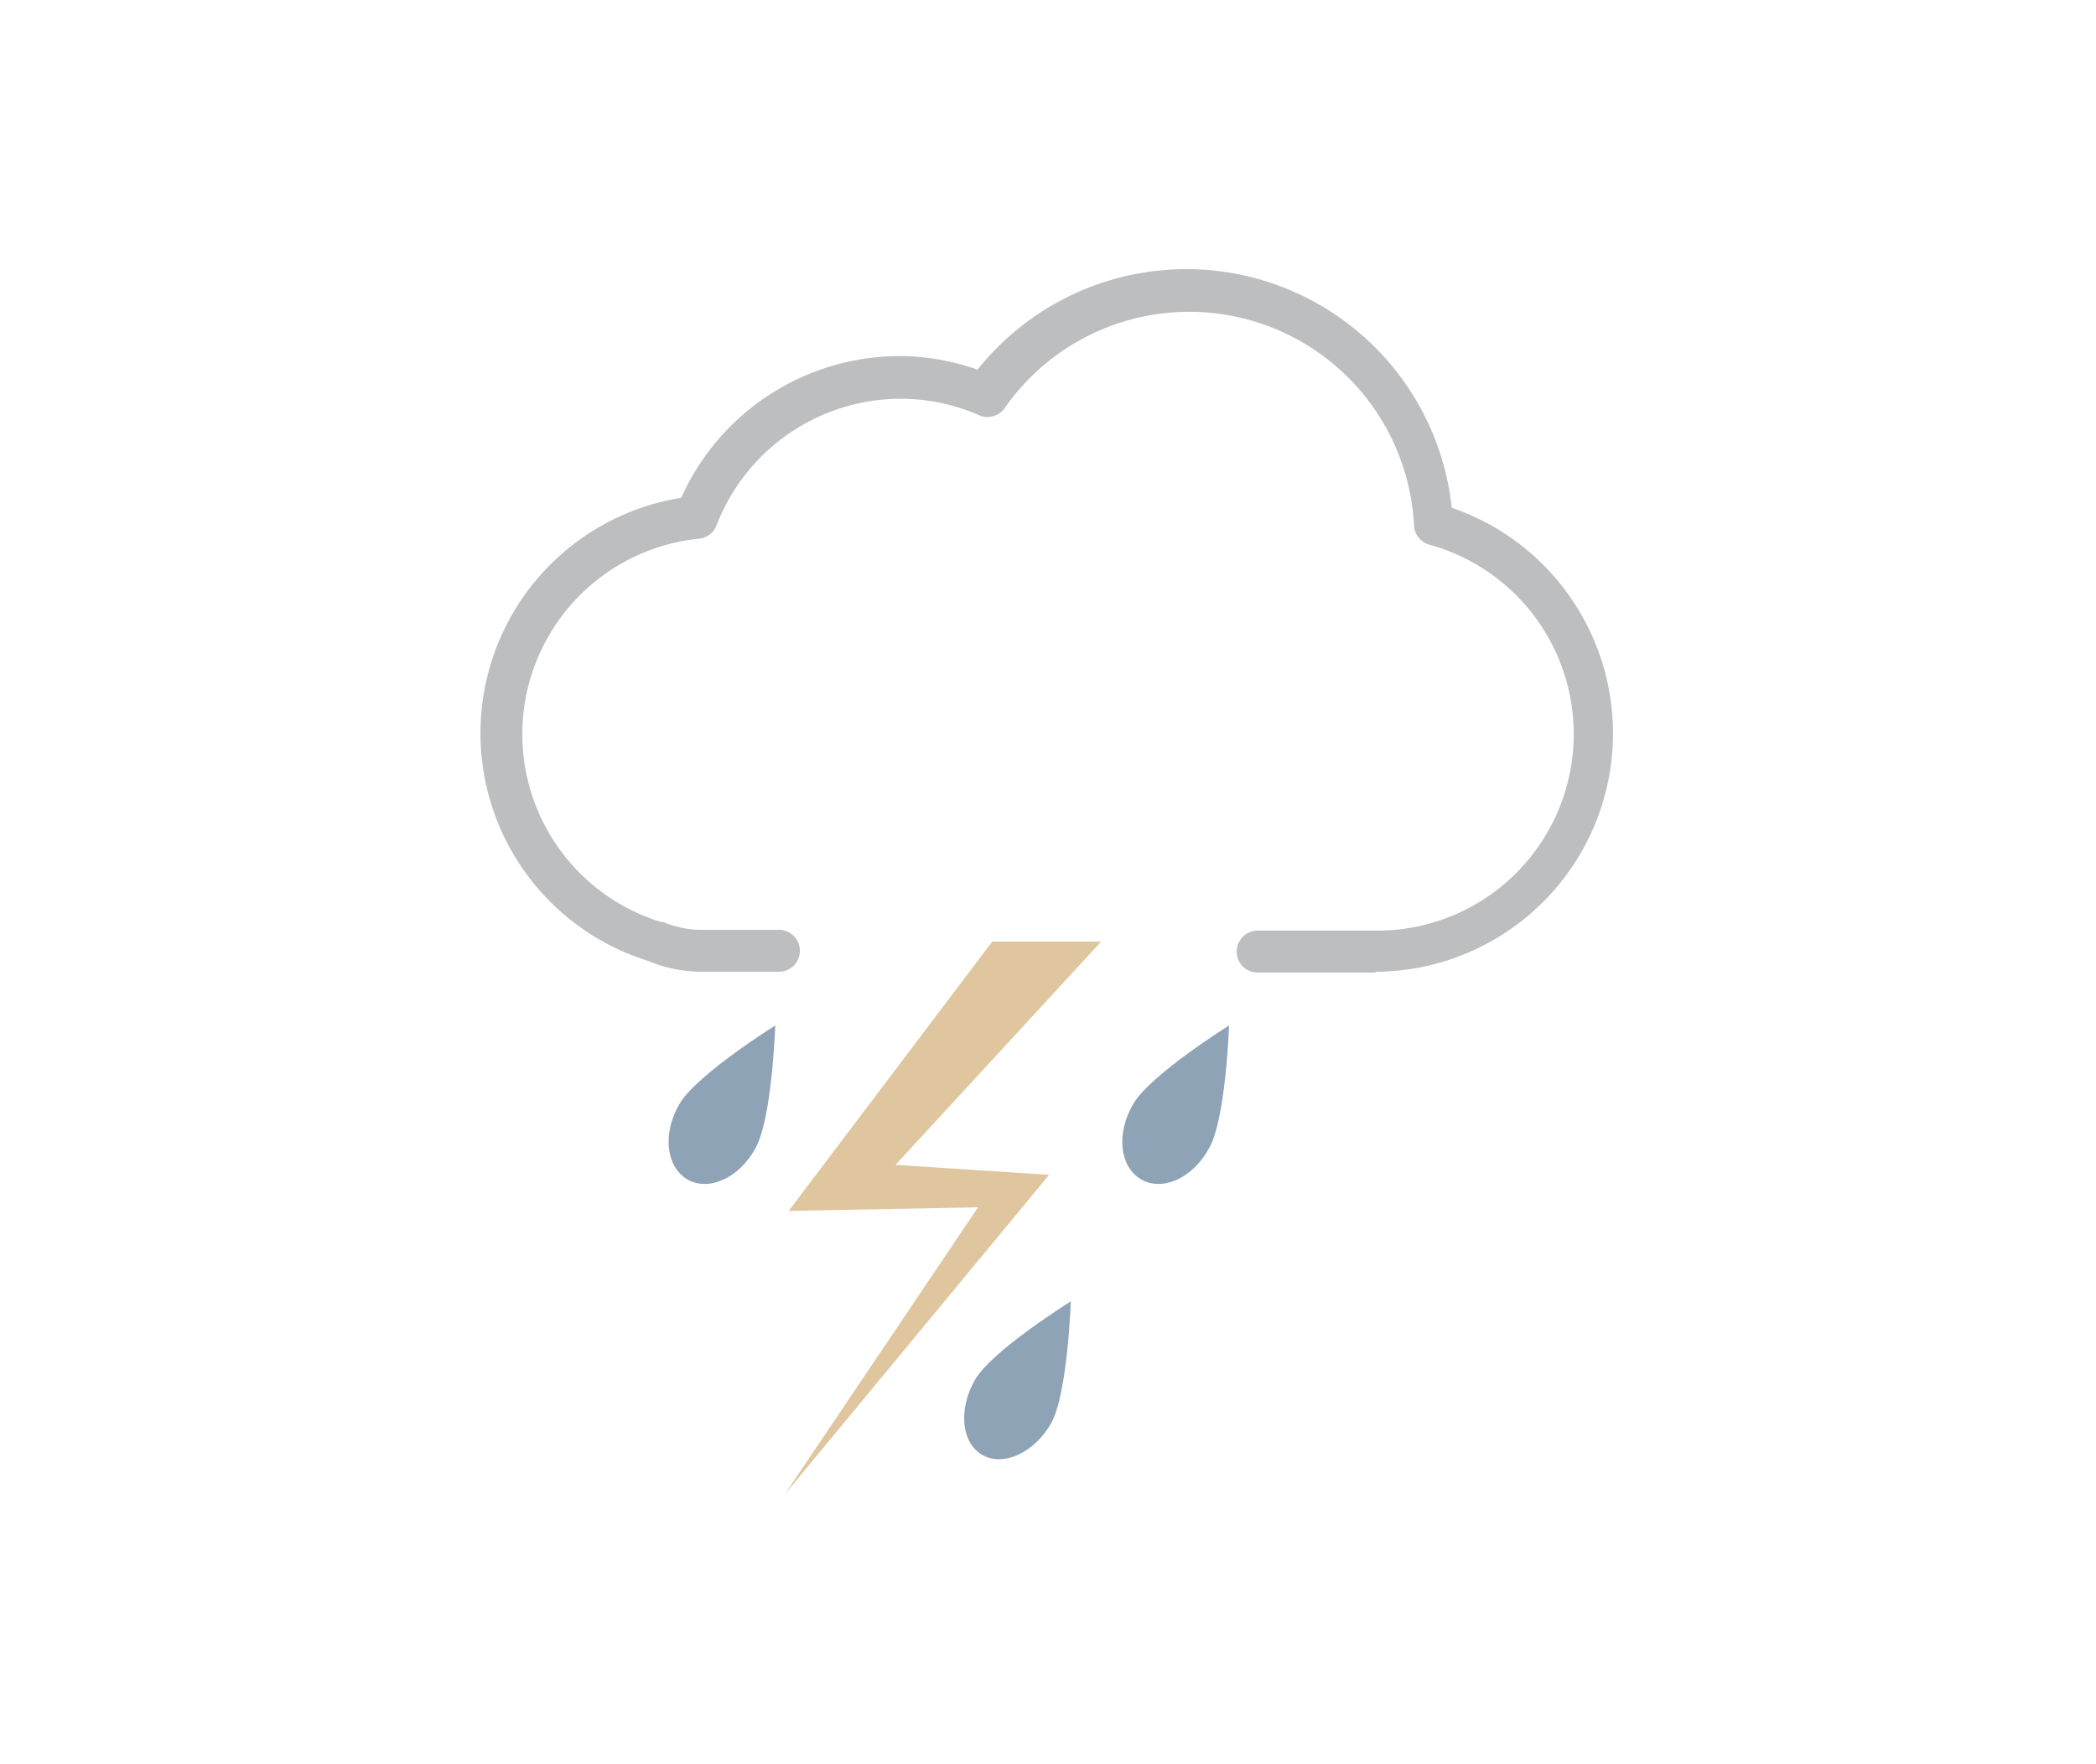 <svg xmlns="http://www.w3.org/2000/svg" width="80" height="67.33" viewBox="0 0 80 67.33"><title>Weather_Artboard 14</title><path d="M28.82,43.85C28.18,45,27,45.49,26.21,45s-.93-1.74-.28-2.86,3.66-3,3.66-3S29.47,42.73,28.82,43.85Z" style="fill:#8fa3b7"/><path d="M40.11,54.34c-.65,1.12-1.82,1.65-2.62,1.19s-.92-1.74-.28-2.86,3.66-3,3.66-3S40.75,53.23,40.11,54.34Z" style="fill:#8fa3b7"/><path d="M46.14,43.84C45.5,45,44.33,45.49,43.53,45s-.93-1.74-.28-2.86,3.66-3,3.66-3S46.79,42.73,46.14,43.84Z" style="fill:#8fa3b7"/><path d="M52.55,37.12h-.36l-.33,0H48a.8.8,0,0,1,0-1.6h4.56a7.5,7.5,0,0,0,2-14.73.8.8,0,0,1-.59-.73,8.59,8.59,0,0,0-15.62-4.49.8.8,0,0,1-1,.27,7.43,7.43,0,0,0-3-.62,7.54,7.54,0,0,0-7,4.83.8.8,0,0,1-.67.51,7.5,7.5,0,0,0-1.45,14.63l.08,0a3.79,3.79,0,0,0,1.49.3h2.93a.8.8,0,1,1,0,1.6H26.8a5.38,5.38,0,0,1-2.08-.42A9.1,9.1,0,0,1,26,19a9.15,9.15,0,0,1,8.31-5.41,9,9,0,0,1,3,.52,10.19,10.19,0,0,1,18.1,5.27,9.1,9.1,0,0,1-2.93,17.71Z" style="fill:#bcbec0"/><polygon points="34.18 44.46 42.03 35.94 37.87 35.94 31.28 44.66 30.1 46.22 32.13 46.18 37.33 46.08 29.95 57.04 39.25 45.8 40.04 44.84 38.63 44.75 34.18 44.46" style="fill:#dfc69e"/></svg>